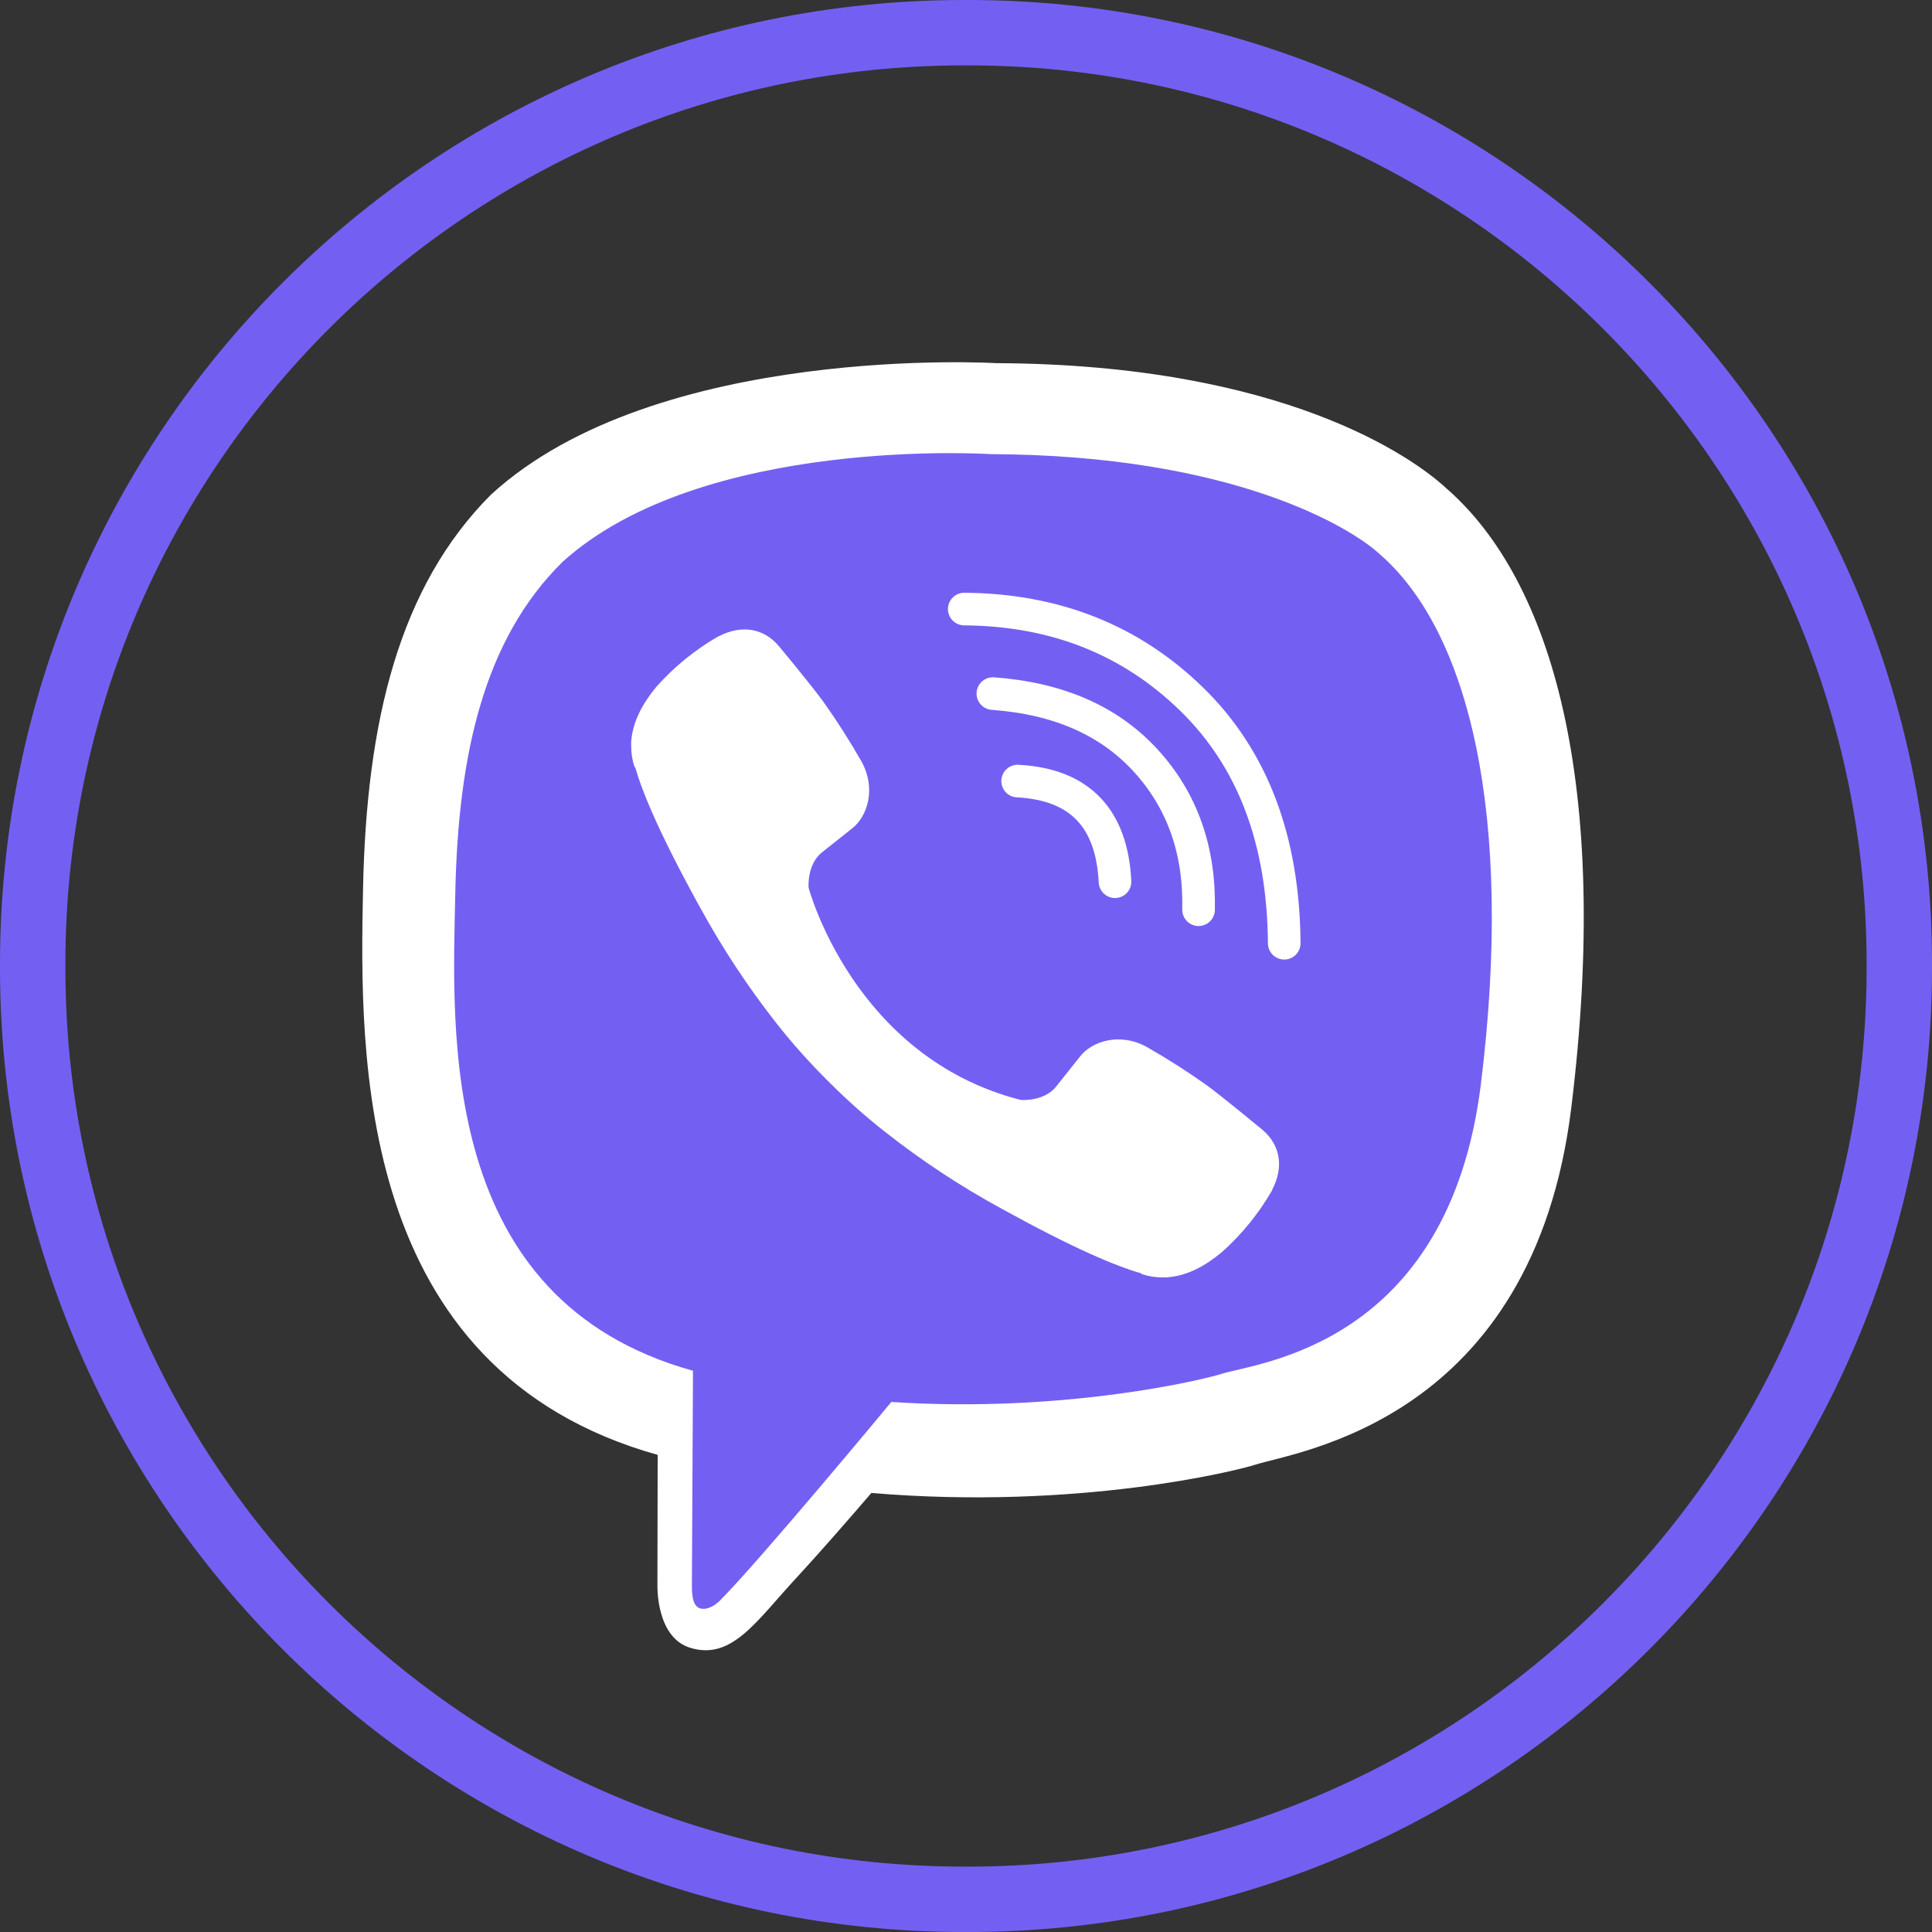 <svg width="32" height="32" viewBox="0 0 32 32" fill="none" xmlns="http://www.w3.org/2000/svg">
<rect x="0" y="0" width="32" height="32" fill="#333333" stroke="none"/>
<path d="M23.948 8.081C23.418 7.592 21.276 6.036 16.504 6.015C16.504 6.015 10.877 5.676 8.133 8.192C6.606 9.72 6.069 11.954 6.013 14.725C5.956 17.496 5.883 22.689 10.888 24.096H10.893L10.889 26.245C10.889 26.245 10.857 27.115 11.43 27.292C12.123 27.507 12.53 26.846 13.191 26.134C13.554 25.742 14.055 25.168 14.433 24.728C17.856 25.017 20.489 24.358 20.788 24.261C21.479 24.037 25.39 23.536 26.026 18.343C26.683 12.992 25.709 9.607 23.948 8.081Z" fill="white"/>
<path d="M22.834 9.162C22.386 8.755 20.452 7.539 16.415 7.522C16.415 7.522 11.635 7.207 9.315 9.309C8.023 10.584 7.588 12.48 7.541 14.794C7.493 17.108 7.246 21.529 11.478 22.704C11.478 22.704 11.462 25.986 11.46 26.275C11.46 26.476 11.492 26.614 11.607 26.643C11.69 26.663 11.814 26.62 11.92 26.515C12.597 25.835 14.763 23.221 14.763 23.221C17.67 23.411 19.983 22.837 20.232 22.756C20.819 22.567 23.991 22.295 24.528 17.958C25.082 13.488 24.324 10.437 22.834 9.162Z" fill="#7360F2"/>
<path d="M18.468 14.604C18.416 13.546 17.878 12.99 16.855 12.937" stroke="white" stroke-width="0.54" stroke-linecap="round" stroke-linejoin="round"/>
<path d="M19.852 15.068C19.873 14.082 19.581 13.258 18.976 12.597C18.368 11.933 17.526 11.567 16.445 11.488" stroke="white" stroke-width="0.54" stroke-linecap="round" stroke-linejoin="round"/>
<path d="M21.271 15.623C21.258 13.912 20.747 12.564 19.737 11.58C18.728 10.596 17.472 10.099 15.971 10.088" stroke="white" stroke-width="0.54" stroke-linecap="round" stroke-linejoin="round"/>
<path d="M16.908 18.219C16.908 18.219 17.287 18.251 17.491 17.999L17.89 17.498C18.082 17.25 18.545 17.091 18.999 17.344C19.339 17.538 19.67 17.749 19.989 17.976C20.29 18.198 20.907 18.712 20.909 18.712C21.203 18.961 21.271 19.325 21.07 19.709C21.07 19.711 21.069 19.715 21.069 19.717C20.849 20.099 20.569 20.444 20.24 20.738C20.236 20.74 20.236 20.741 20.233 20.743C19.947 20.982 19.667 21.118 19.391 21.15C19.351 21.157 19.309 21.16 19.268 21.158C19.147 21.159 19.026 21.141 18.91 21.103L18.901 21.09C18.477 20.97 17.768 20.67 16.588 20.019C15.905 19.647 15.254 19.217 14.644 18.735C14.338 18.494 14.046 18.235 13.77 17.96L13.74 17.93L13.711 17.901L13.681 17.872C13.671 17.862 13.662 17.852 13.652 17.842C13.377 17.566 13.118 17.274 12.876 16.968C12.394 16.357 11.965 15.707 11.592 15.024C10.941 13.844 10.642 13.136 10.522 12.71L10.509 12.701C10.471 12.586 10.453 12.465 10.454 12.343C10.452 12.302 10.454 12.261 10.461 12.22C10.496 11.945 10.632 11.665 10.869 11.378C10.871 11.375 10.873 11.375 10.875 11.371C11.169 11.042 11.513 10.762 11.895 10.542C11.897 10.542 11.901 10.54 11.903 10.54C12.287 10.34 12.652 10.408 12.899 10.7C12.901 10.702 13.415 11.319 13.636 11.621C13.863 11.94 14.074 12.271 14.268 12.611C14.521 13.065 14.362 13.529 14.114 13.721L13.613 14.119C13.36 14.323 13.393 14.703 13.393 14.703C13.393 14.703 14.135 17.511 16.908 18.219Z" fill="white"/>
<path d="M16.035 32H15.965C7.162 32 0 24.838 0 16.035V15.965C0 7.162 7.162 0 15.965 0H16.035C24.838 0 32 7.162 32 15.965V16.035C32 24.838 24.838 32 16.035 32ZM15.965 1.083C7.759 1.083 1.083 7.759 1.083 15.965V16.035C1.083 24.241 7.759 30.917 15.965 30.917H16.035C24.241 30.917 30.917 24.241 30.917 16.035V15.965C30.917 7.759 24.241 1.083 16.035 1.083H15.965Z" fill="#7360F2"/>
</svg>

